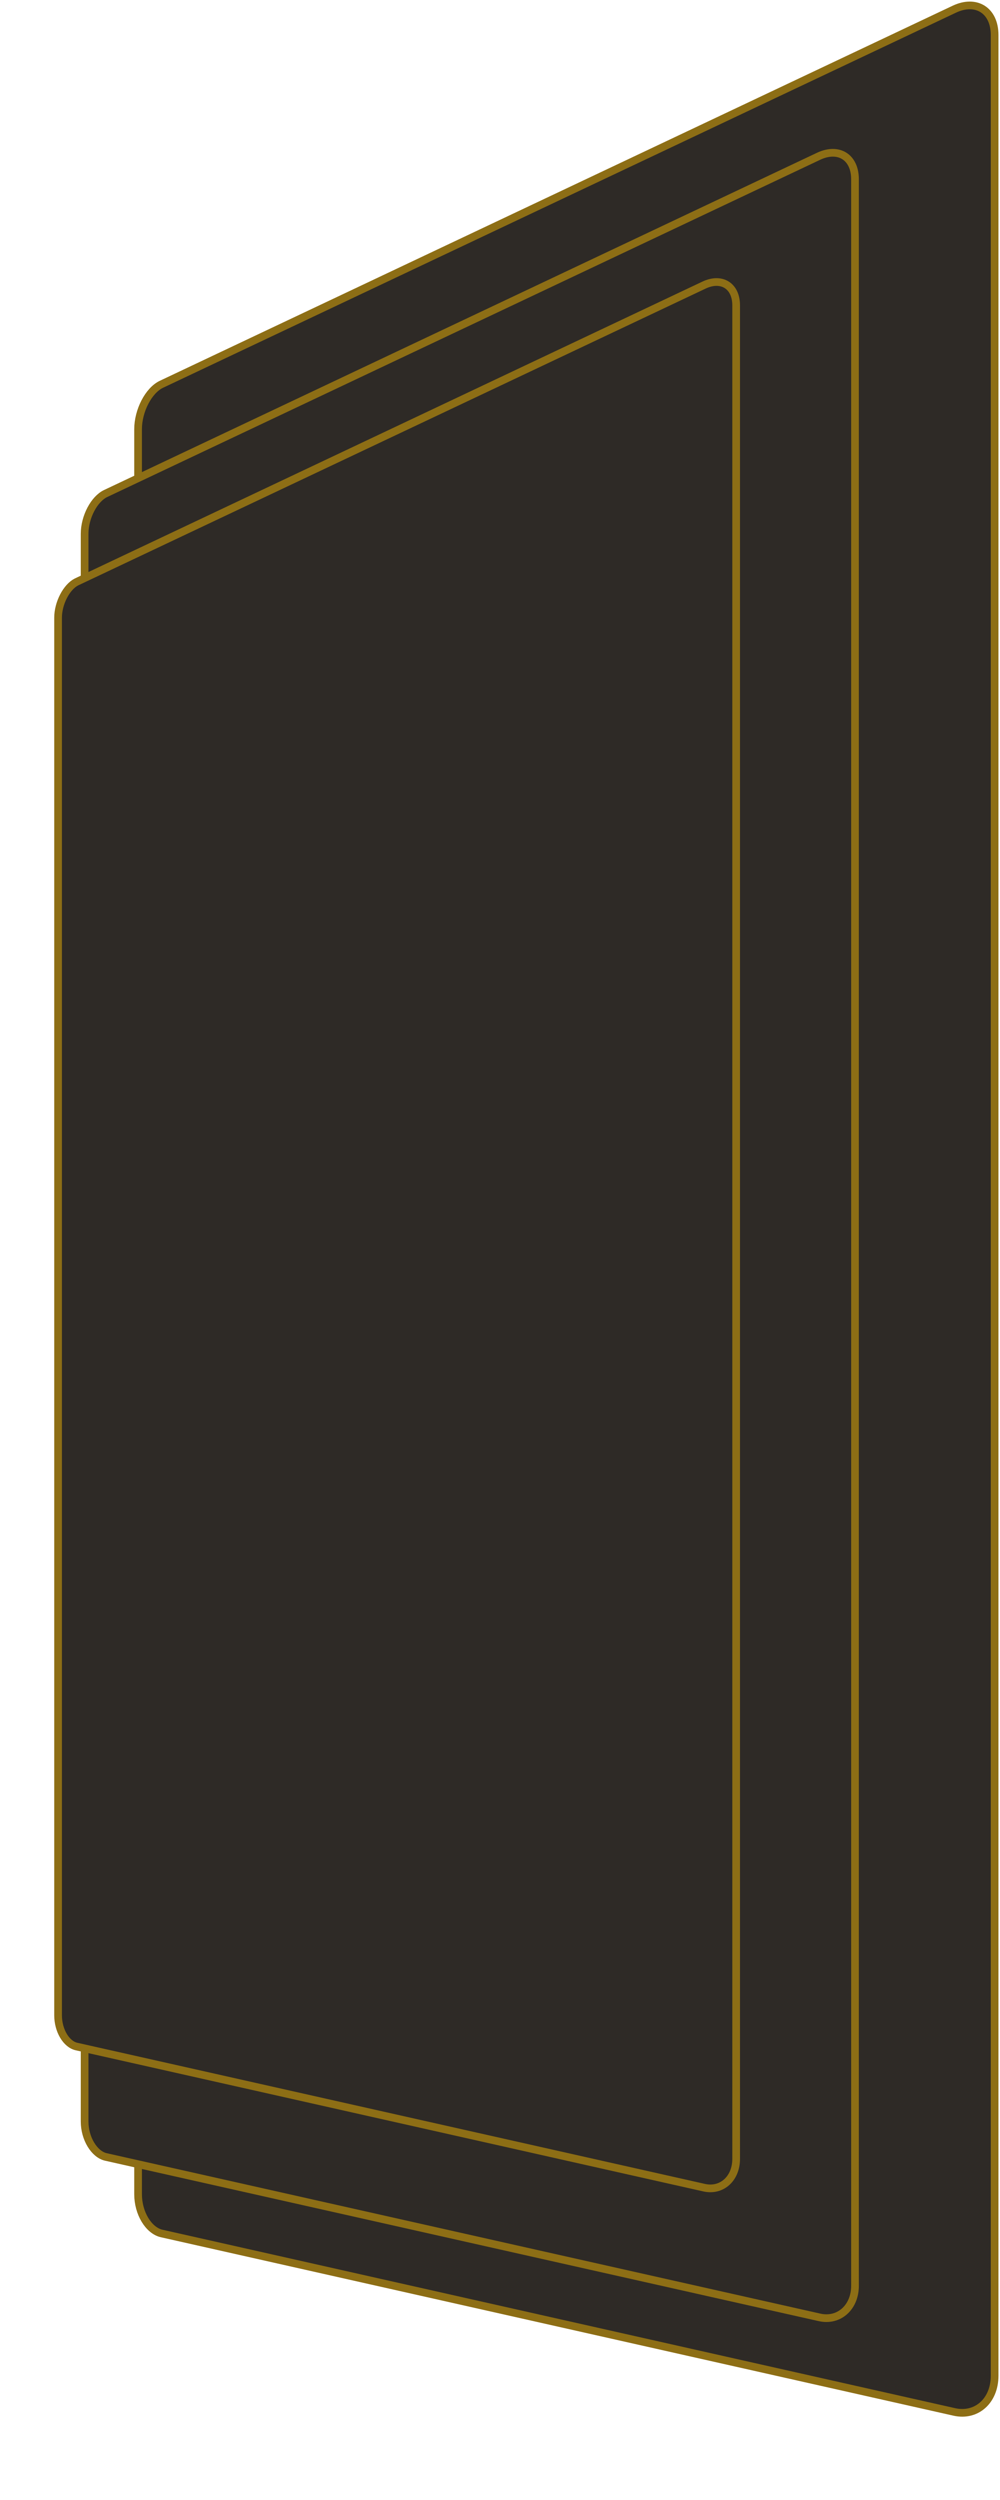<?xml version="1.0" encoding="utf-8"?>
<!-- Generator: Adobe Illustrator 19.0.0, SVG Export Plug-In . SVG Version: 6.00 Build 0)  -->
<svg version="1.1" id="Layer_1" xmlns="http://www.w3.org/2000/svg" xmlns:xlink="http://www.w3.org/1999/xlink" x="0px" y="0px"
	 viewBox="0 0 260 650" style="enable-background:new 0 0 260 650;" xml:space="preserve">
<style type="text/css">
	.st0{fill:#2E2A26;stroke:#8D6E15;stroke-width:2;stroke-miterlimit:10;}
</style>
<path id="XMLID_15_" class="st0" d="M248.1,627.1L42,580.7c-3.4-0.8-6.1-5.3-6.1-10.2V111.6c0-4.8,2.7-10.1,6.1-11.7L248.1,2.4
	c5.7-2.7,10.5,0.3,10.5,6.7v608.6C258.6,624.2,253.9,628.4,248.1,627.1z"/>
<path id="XMLID_14_" class="st0" d="M213,602.5L27.5,560.8c-3-0.7-5.5-4.8-5.5-9.2V138.8c0-4.4,2.5-9.1,5.5-10.5l185.4-87.7
	c5.2-2.4,9.4,0.3,9.4,6v547.5C222.4,599.9,218.1,603.7,213,602.5z"/>
<path id="XMLID_13_" class="st0" d="M183.1,568.8L19.9,532.1c-2.7-0.6-4.8-4.2-4.8-8.1V160.6c0-3.8,2.2-8,4.8-9.3l163.2-77.2
	c4.5-2.1,8.3,0.2,8.3,5.3v481.9C191.4,566.5,187.6,569.8,183.1,568.8z"/>
<g id="XMLID_1_">
</g>
<g id="XMLID_2_">
</g>
<g id="XMLID_3_">
</g>
<g id="XMLID_4_">
</g>
<g id="XMLID_5_">
</g>
<g id="XMLID_6_">
</g>
<g id="XMLID_7_">
</g>
<g id="XMLID_8_">
</g>
<g id="XMLID_9_">
</g>
<g id="XMLID_10_">
</g>
<g id="XMLID_11_">
</g>
<g id="XMLID_12_">
</g>
<g id="XMLID_16_">
</g>
<g id="XMLID_17_">
</g>
<g id="XMLID_18_">
</g>
</svg>
